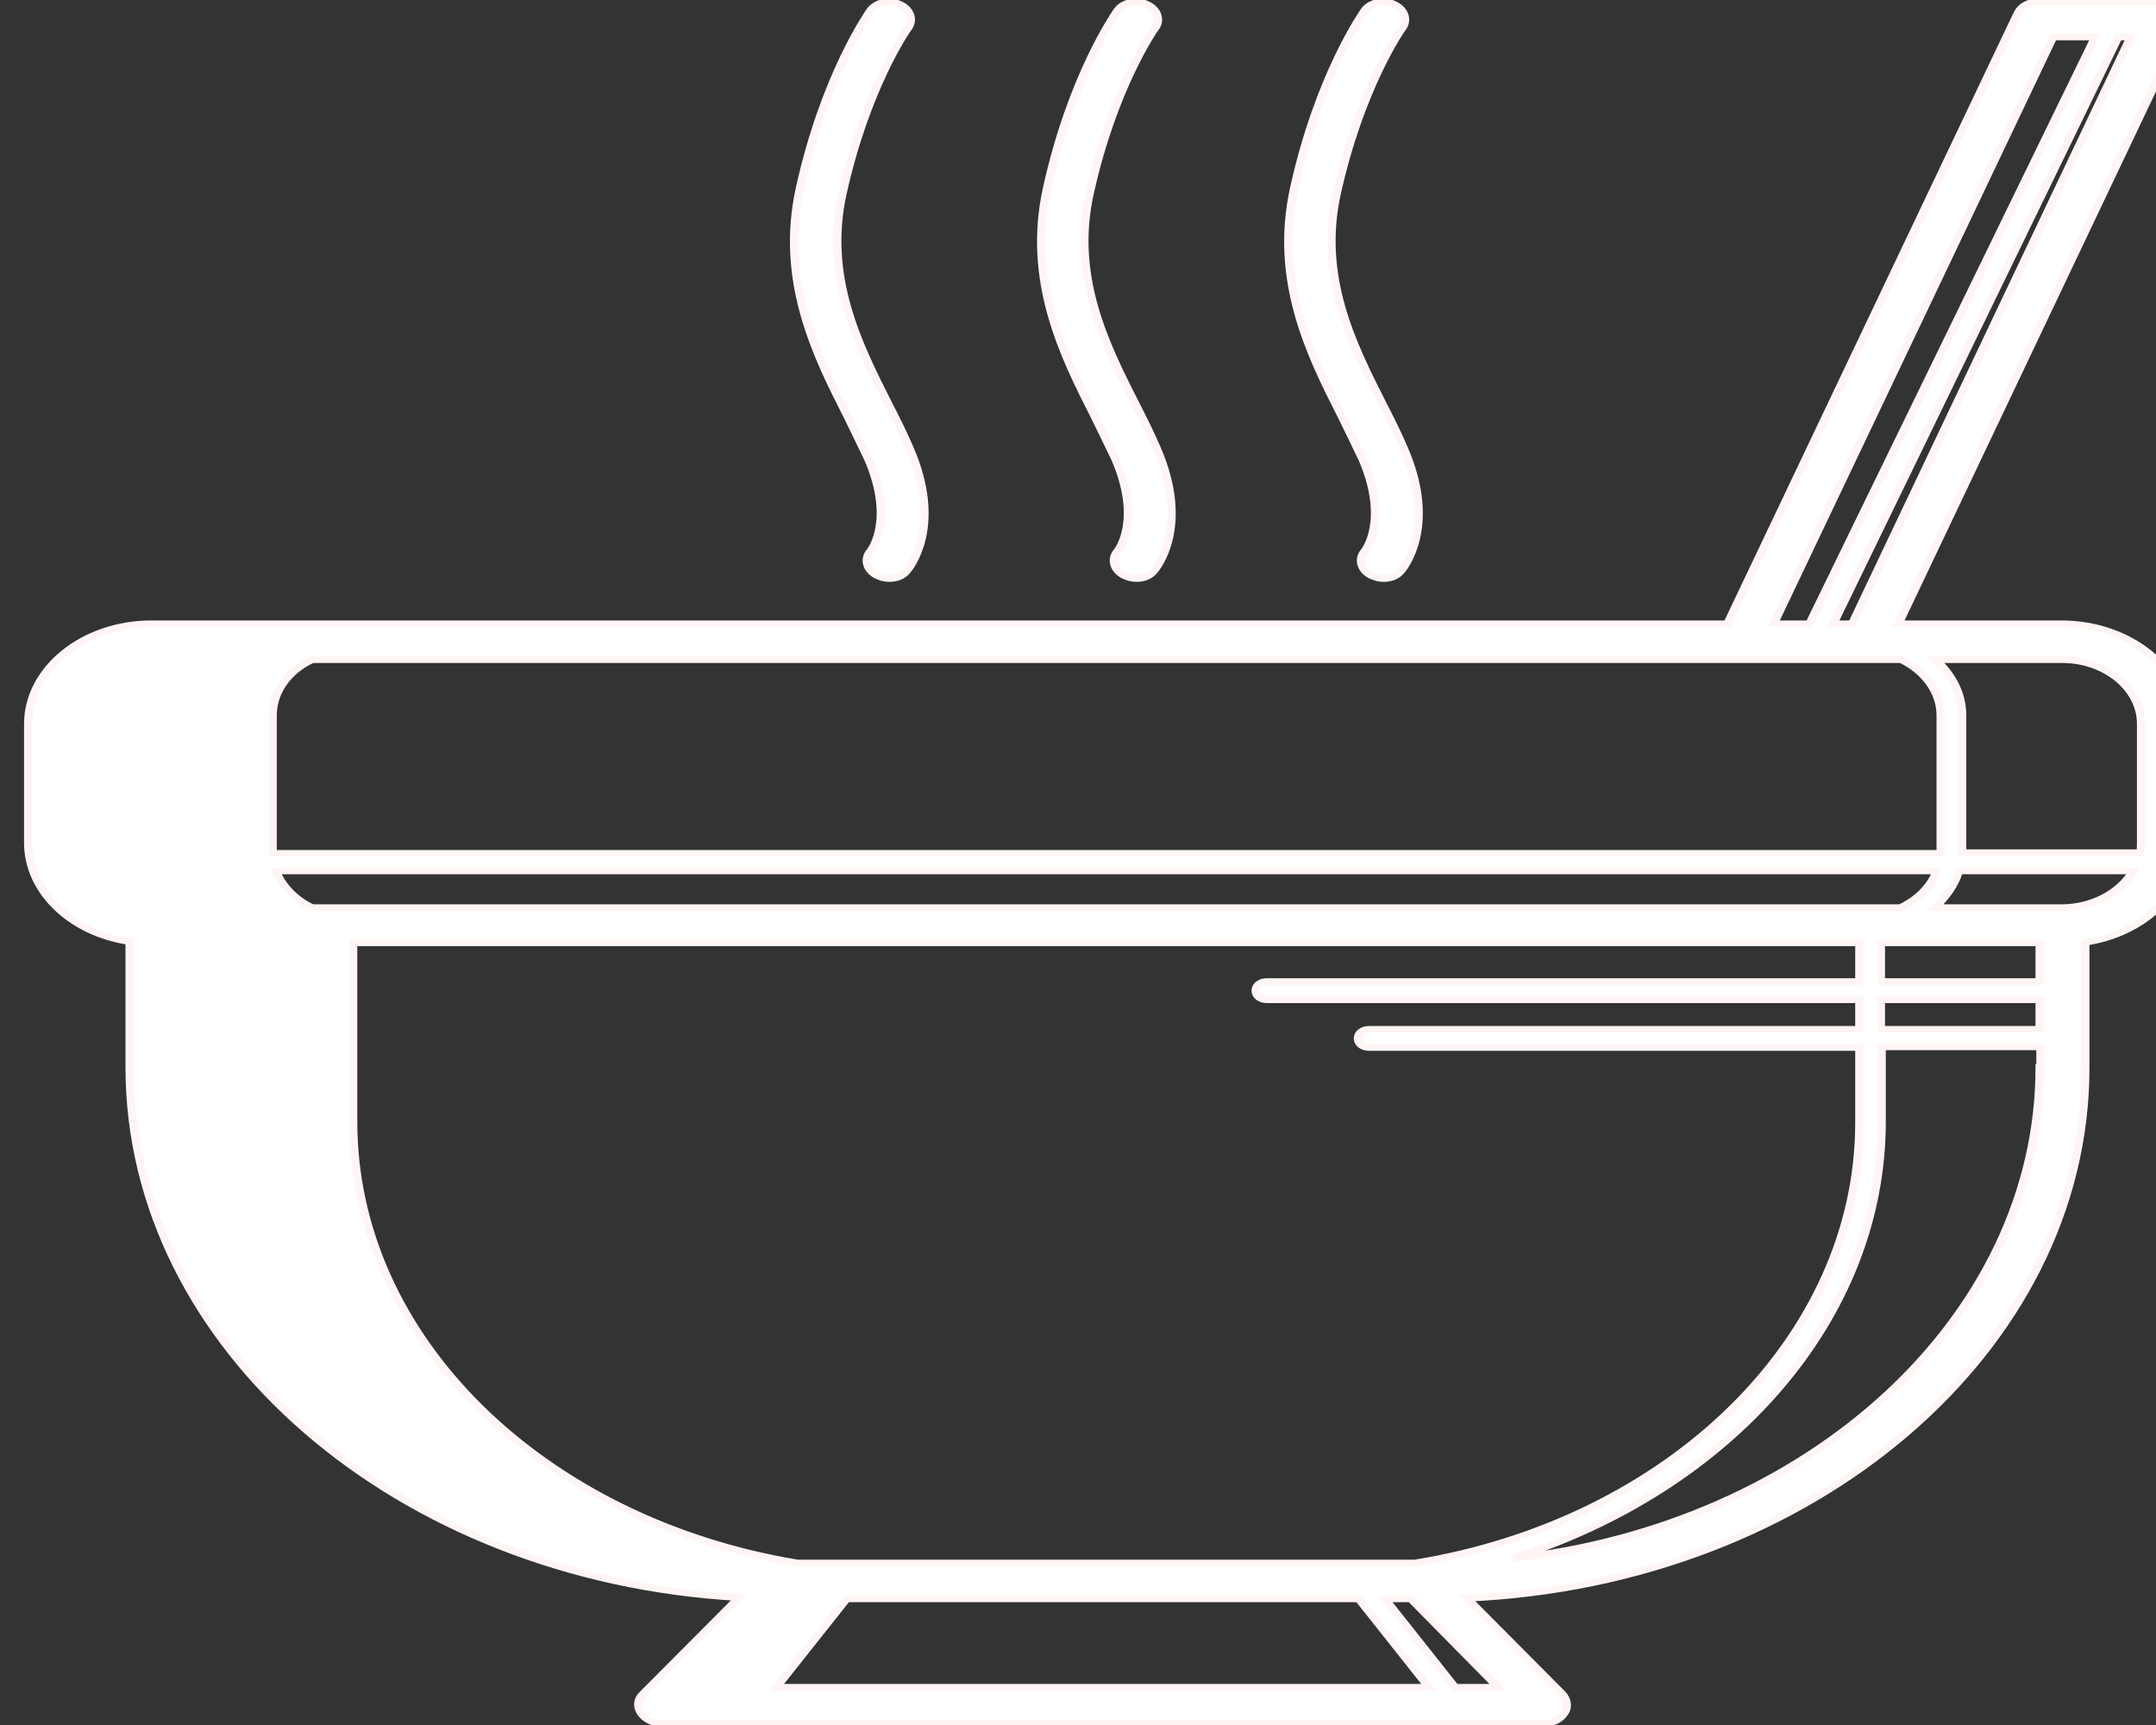<?xml version="1.0" encoding="utf-8"?>
<svg id="master-artboard" viewBox="0 0 30 24" version="1.1" xmlns="http://www.w3.org/2000/svg" x="0px" y="0px" style="enable-background:new 0 0 1400 980;" width="30px" height="24px"><rect x="0" y="0" width="30" height="24" fill="#333333" stroke="none"/><rect id="ee-background" x="0" y="0" width="30" height="24" style="fill: white; fill-opacity: 0; pointer-events: none;"/>


<g transform="matrix(0.112, 0, 0, 0.091, -44.846, -47.56)"><g transform="matrix(1, 0, 0, 1, 1.1368683772161603e-13, 0)"><g transform="matrix(1, 0, 0, 1, 1.1368683772161603e-13, 0)">
		<path class="st0" d="M656.5,618h-20.2l35.3-91.4c0.3-0.8,0.2-1.8-0.3-2.5c-0.5-0.7-1.4-1.2-2.2-1.2h-15.5c-1.1,0-2.1,0.7-2.5,1.7&#10;&#9;&#9;&#9;L615,618H419.2c-8.4,0-15.3,6.9-15.3,15.3v18.2c0,7.5,5.4,13.8,12.6,15.1v19.2c0,42.9,33.5,78.2,75.7,81.1l-11.9,14.7&#10;&#9;&#9;&#9;c-0.7,0.8-0.8,1.9-0.3,2.9c0.5,0.9,1.4,1.6,2.5,1.6h109.8c1.1,0,2-0.6,2.5-1.6c0.5-0.9,0.3-2.1-0.3-2.9l-11.8-14.6&#10;&#9;&#9;&#9;c42.7-2.3,76.8-37.8,76.8-81.1v-19.2c7.1-1.3,12.6-7.5,12.6-15.1v-18.2C671.8,624.9,665,618,656.5,618z M665.1,528.3L630.5,618&#10;&#9;&#9;&#9;h-2.3l35.4-89.7H665.1z M655.5,528.3h5.2L625.2,618h-4.4L655.5,528.3z M439.2,623.5h197.4c2.9,1.7,4.9,4.9,4.9,8.5v20.9&#10;&#9;&#9;&#9;c0,0.1,0,0.1,0,0.2H434.3c0-0.1,0-0.1,0-0.2V632C434.3,628.4,436.2,625.2,439.2,623.5z M439.2,661.4c-2.1-1.2-3.7-3.2-4.5-5.6H641&#10;&#9;&#9;&#9;c-0.7,2.4-2.4,4.4-4.5,5.6H439.2z M496.9,780.6l8.7-13.5h63.6l8.7,13.5H496.9z M586.5,780.6h-5.3l-8.7-13.5h3.2&#10;&#9;&#9;&#9;c0.1,0.1,0.2,0.3,0.3,0.4L586.5,780.6z M576.2,761.6h-76.7c-31.5-6.4-55.2-34.2-55.2-67.5v-27.3h187.1v5.9h-73.6&#10;&#9;&#9;&#9;c-0.8,0-1.4,0.6-1.4,1.4s0.6,1.4,1.4,1.4h73.6v4.5h-60.9c-0.8,0-1.4,0.6-1.4,1.4c0,0.8,0.6,1.4,1.4,1.4h60.9v11.4&#10;&#9;&#9;&#9;C631.4,727.4,607.7,755.3,576.2,761.6z M653.8,685.8c0,38.3-28.6,70.1-65.5,75.1c26.8-10.4,45.9-36.4,45.9-66.8v-11.4h19.7V685.8z&#10;&#9;&#9;&#9; M653.8,680h-19.7v-4.5h19.7V680z M653.8,672.7h-19.7v-5.9h19.7V672.7z M656.5,661.4h-15.7c1.4-1.6,2.5-3.5,3-5.6h21.6&#10;&#9;&#9;&#9;C663.8,659.1,660.4,661.4,656.5,661.4z M666.4,651.5c0,0.5,0,1-0.1,1.5h-22.1c0-0.1,0-0.1,0-0.2V632c0-3.3-1.3-6.3-3.3-8.5h15.7&#10;&#9;&#9;&#9;c5.4,0,9.8,4.4,9.8,9.8V651.5z" style="fill: rgb(255, 255, 255); opacity: 1; stroke: rgb(255, 245, 245);"/>
		<path class="st0" d="M508.3,592.9c3.2,9.2,0.4,13.7,0.3,13.9c-0.9,1.2-0.6,2.9,0.7,3.8c0.5,0.3,1,0.5,1.6,0.5&#10;&#9;&#9;&#9;c0.9,0,1.7-0.4,2.2-1.2c0.2-0.3,4.6-6.7,0.3-18.8c-0.8-2.3-1.7-4.5-2.7-6.9c-3.7-9-7.9-19.3-5.6-32c2.9-16.1,8-25.1,8.1-25.2&#10;&#9;&#9;&#9;c0.8-1.3,0.3-3-1-3.7c-1.3-0.8-3-0.3-3.7,1c-0.2,0.4-5.6,9.8-8.7,27c-2.6,14.3,2.1,25.8,5.9,35&#10;&#9;&#9;&#9;C506.6,588.6,507.5,590.8,508.3,592.9z" style="fill: rgb(255, 255, 255); opacity: 1; stroke: rgb(255, 245, 245);"/>
		<path class="st0" d="M539,592.9c3.2,9.2,0.4,13.7,0.3,13.9c-0.9,1.2-0.6,2.9,0.7,3.8c0.5,0.3,1,0.5,1.6,0.5c0.9,0,1.7-0.4,2.2-1.2&#10;&#9;&#9;&#9;c0.2-0.3,4.6-6.7,0.3-18.8c-0.8-2.3-1.7-4.5-2.7-6.9c-3.7-9-7.9-19.3-5.6-32c2.9-16.1,8-25.1,8.1-25.2c0.8-1.3,0.3-3-1-3.7&#10;&#9;&#9;&#9;c-1.3-0.8-3-0.3-3.7,1c-0.2,0.4-5.6,9.8-8.7,27c-2.6,14.3,2.1,25.8,5.9,35C537.3,588.6,538.2,590.8,539,592.9z" style="fill: rgb(255, 255, 255); opacity: 1; stroke: rgb(255, 245, 245);"/>
		<path class="st0" d="M569.7,592.9c3.2,9.2,0.4,13.7,0.3,13.9c-0.9,1.2-0.6,2.9,0.7,3.8c0.5,0.3,1,0.5,1.6,0.5&#10;&#9;&#9;&#9;c0.9,0,1.7-0.4,2.2-1.2c0.2-0.3,4.6-6.7,0.3-18.8c-0.8-2.3-1.7-4.5-2.7-6.9c-3.7-9-7.9-19.3-5.6-32c2.9-16.1,8-25.1,8.1-25.2&#10;&#9;&#9;&#9;c0.8-1.3,0.3-3-1-3.7c-1.3-0.8-3-0.3-3.7,1c-0.2,0.4-5.6,9.8-8.7,27c-2.6,14.3,2.1,25.8,5.9,35C568,588.6,568.9,590.8,569.7,592.9&#10;&#9;&#9;&#9;z" style="fill: rgb(255, 255, 255); opacity: 1; stroke: rgb(255, 245, 245);"/>
	</g></g></g></svg>
